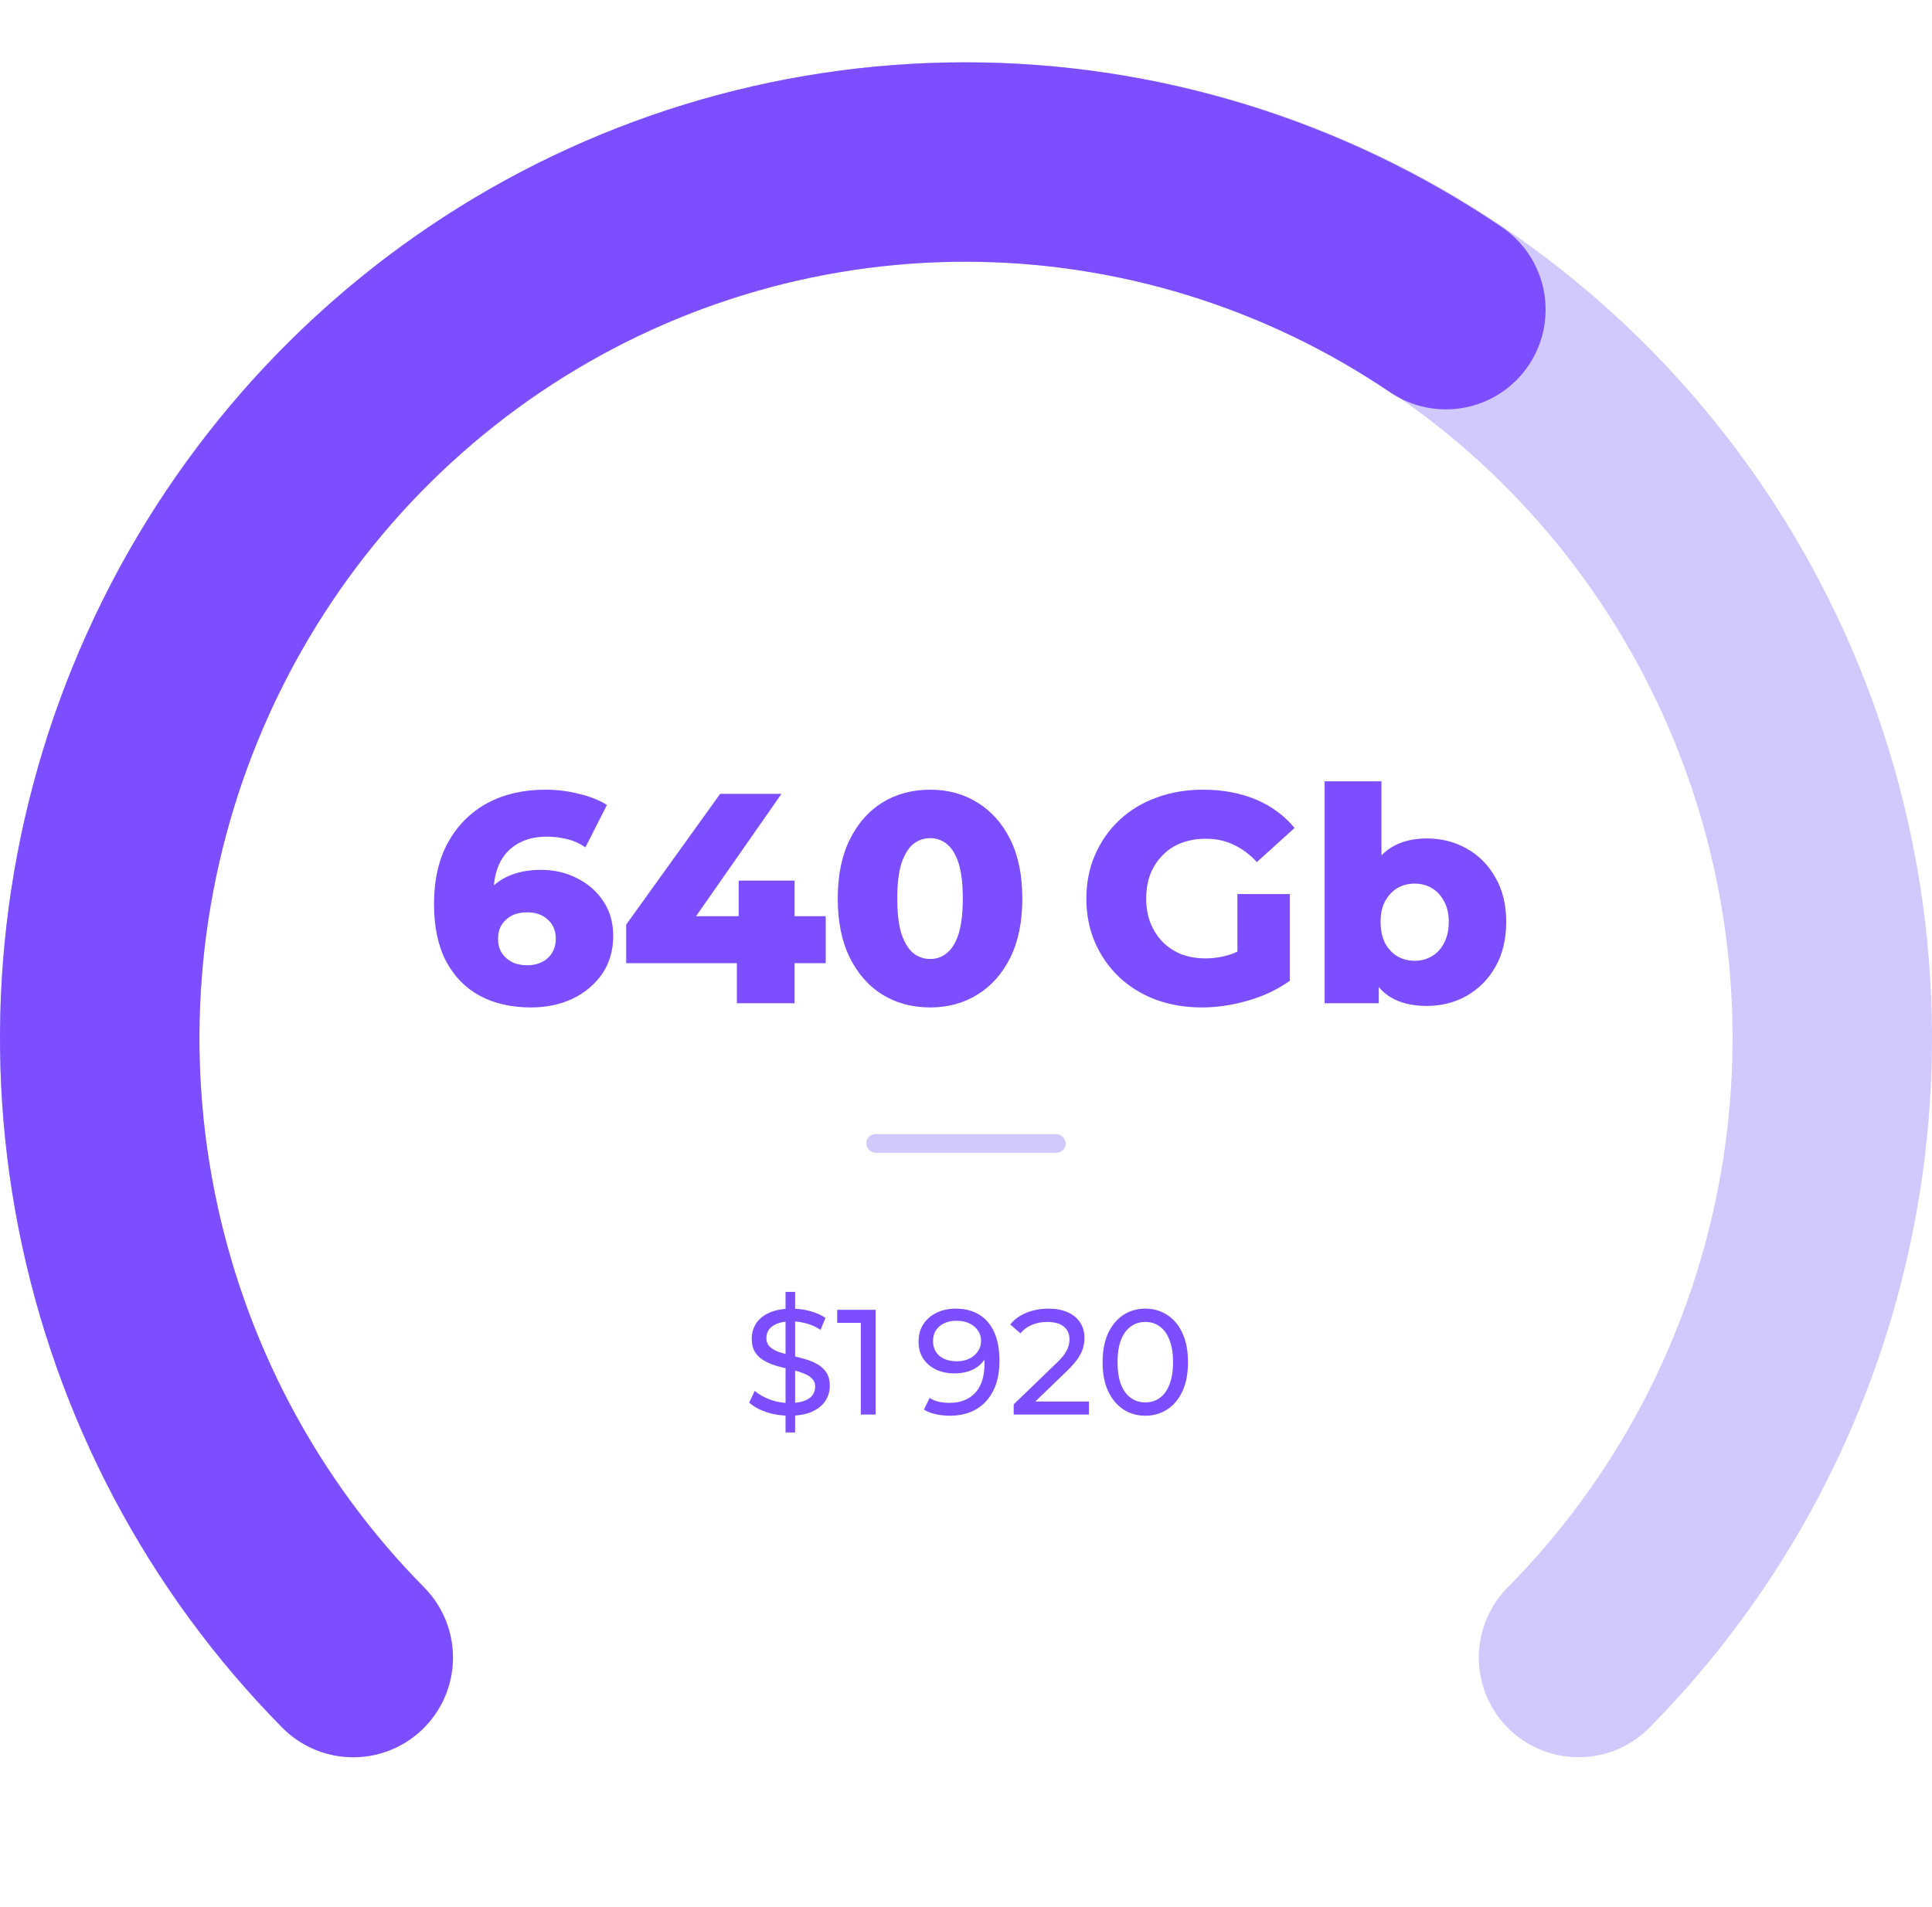 <svg width="310" height="306" viewBox="0 0 310 306" fill="none" xmlns="http://www.w3.org/2000/svg">
<path d="M85.192 161.672C82.056 161.672 79.32 161.048 76.984 159.8C74.68 158.552 72.872 156.696 71.56 154.232C70.28 151.768 69.64 148.728 69.64 145.112C69.64 141.208 70.392 137.896 71.896 135.176C73.432 132.424 75.528 130.328 78.184 128.888C80.872 127.448 83.976 126.728 87.496 126.728C89.384 126.728 91.192 126.952 92.92 127.4C94.68 127.816 96.168 128.408 97.384 129.176L93.928 135.992C92.968 135.32 91.96 134.872 90.904 134.648C89.88 134.392 88.824 134.264 87.736 134.264C85.144 134.264 83.064 135.048 81.496 136.616C79.96 138.184 79.192 140.472 79.192 143.48C79.192 144.024 79.192 144.6 79.192 145.208C79.224 145.784 79.288 146.376 79.384 146.984L76.984 145.016C77.624 143.832 78.392 142.84 79.288 142.04C80.216 141.24 81.304 140.632 82.552 140.216C83.832 139.8 85.256 139.592 86.824 139.592C88.936 139.592 90.856 140.04 92.584 140.936C94.344 141.8 95.752 143.032 96.808 144.632C97.864 146.2 98.392 148.056 98.392 150.2C98.392 152.536 97.8 154.568 96.616 156.296C95.432 157.992 93.848 159.32 91.864 160.28C89.88 161.208 87.656 161.672 85.192 161.672ZM84.616 154.904C85.512 154.904 86.296 154.728 86.968 154.376C87.672 154.024 88.216 153.528 88.6 152.888C88.984 152.248 89.176 151.496 89.176 150.632C89.176 149.352 88.744 148.328 87.88 147.56C87.048 146.792 85.944 146.408 84.568 146.408C83.64 146.408 82.824 146.584 82.12 146.936C81.448 147.288 80.904 147.784 80.488 148.424C80.104 149.064 79.912 149.816 79.912 150.68C79.912 151.512 80.104 152.248 80.488 152.888C80.872 153.496 81.416 153.992 82.12 154.376C82.824 154.728 83.656 154.904 84.616 154.904ZM100.476 154.568V148.376L115.548 127.4H125.388L110.748 148.376L106.236 147.032H132.492V154.568H100.476ZM118.236 161V154.568L118.524 147.032V141.32H127.5V161H118.236ZM149.253 161.672C146.373 161.672 143.813 160.984 141.573 159.608C139.365 158.232 137.621 156.248 136.341 153.656C135.061 151.064 134.421 147.912 134.421 144.2C134.421 140.488 135.061 137.336 136.341 134.744C137.621 132.152 139.365 130.168 141.573 128.792C143.813 127.416 146.373 126.728 149.253 126.728C152.101 126.728 154.629 127.416 156.837 128.792C159.077 130.168 160.837 132.152 162.117 134.744C163.397 137.336 164.037 140.488 164.037 144.2C164.037 147.912 163.397 151.064 162.117 153.656C160.837 156.248 159.077 158.232 156.837 159.608C154.629 160.984 152.101 161.672 149.253 161.672ZM149.253 153.896C150.277 153.896 151.173 153.576 151.941 152.936C152.741 152.296 153.365 151.272 153.813 149.864C154.261 148.424 154.485 146.536 154.485 144.2C154.485 141.832 154.261 139.944 153.813 138.536C153.365 137.128 152.741 136.104 151.941 135.464C151.173 134.824 150.277 134.504 149.253 134.504C148.229 134.504 147.317 134.824 146.517 135.464C145.749 136.104 145.125 137.128 144.645 138.536C144.197 139.944 143.973 141.832 143.973 144.2C143.973 146.536 144.197 148.424 144.645 149.864C145.125 151.272 145.749 152.296 146.517 152.936C147.317 153.576 148.229 153.896 149.253 153.896ZM192.84 161.672C190.184 161.672 187.72 161.256 185.448 160.424C183.176 159.56 181.208 158.344 179.544 156.776C177.912 155.208 176.632 153.368 175.704 151.256C174.776 149.112 174.312 146.76 174.312 144.2C174.312 141.64 174.776 139.304 175.704 137.192C176.632 135.048 177.928 133.192 179.592 131.624C181.256 130.056 183.224 128.856 185.496 128.024C187.8 127.16 190.312 126.728 193.032 126.728C196.2 126.728 199.032 127.256 201.528 128.312C204.024 129.368 206.088 130.888 207.72 132.872L201.672 138.344C200.52 137.096 199.272 136.168 197.928 135.56C196.616 134.92 195.144 134.6 193.512 134.6C192.072 134.6 190.76 134.824 189.576 135.272C188.392 135.72 187.384 136.376 186.552 137.24C185.72 138.072 185.064 139.08 184.584 140.264C184.136 141.416 183.912 142.728 183.912 144.2C183.912 145.608 184.136 146.904 184.584 148.088C185.064 149.272 185.72 150.296 186.552 151.16C187.384 151.992 188.376 152.648 189.528 153.128C190.712 153.576 192.008 153.8 193.416 153.8C194.824 153.8 196.2 153.576 197.544 153.128C198.888 152.648 200.248 151.848 201.624 150.728L206.952 157.4C205.032 158.776 202.808 159.832 200.28 160.568C197.752 161.304 195.272 161.672 192.84 161.672ZM198.552 156.152V143.48H206.952V157.4L198.552 156.152ZM228.913 161.432C226.577 161.432 224.625 160.952 223.057 159.992C221.521 159.032 220.369 157.56 219.601 155.576C218.833 153.592 218.449 151.048 218.449 147.944C218.449 144.904 218.849 142.392 219.649 140.408C220.481 138.424 221.681 136.952 223.249 135.992C224.817 135.032 226.705 134.552 228.913 134.552C231.281 134.552 233.425 135.096 235.345 136.184C237.297 137.272 238.833 138.824 239.953 140.84C241.105 142.824 241.681 145.192 241.681 147.944C241.681 150.728 241.105 153.128 239.953 155.144C238.833 157.128 237.297 158.68 235.345 159.8C233.425 160.888 231.281 161.432 228.913 161.432ZM212.545 161V125.384H221.665V139.352L221.185 147.944L221.233 156.536V161H212.545ZM226.993 154.184C228.017 154.184 228.929 153.944 229.729 153.464C230.561 152.984 231.217 152.28 231.697 151.352C232.209 150.392 232.465 149.256 232.465 147.944C232.465 146.632 232.209 145.528 231.697 144.632C231.217 143.704 230.561 143 229.729 142.52C228.929 142.04 228.017 141.8 226.993 141.8C225.969 141.8 225.041 142.04 224.209 142.52C223.409 143 222.753 143.704 222.241 144.632C221.761 145.528 221.521 146.632 221.521 147.944C221.521 149.256 221.761 150.392 222.241 151.352C222.753 152.28 223.409 152.984 224.209 153.464C225.041 153.944 225.969 154.184 226.993 154.184Z" fill="#7C4EFF"/>
<rect x="139" y="182" width="32" height="3" rx="1.5" fill="#D1C8FB"/>
<path d="M126.044 229.88V207.32H127.58V229.88H126.044ZM126.644 227.192C125.364 227.192 124.14 227 122.972 226.616C121.804 226.216 120.884 225.704 120.212 225.08L121.1 223.208C121.74 223.768 122.556 224.232 123.548 224.6C124.54 224.968 125.572 225.152 126.644 225.152C127.62 225.152 128.412 225.04 129.02 224.816C129.628 224.592 130.076 224.288 130.364 223.904C130.652 223.504 130.796 223.056 130.796 222.56C130.796 221.984 130.604 221.52 130.22 221.168C129.852 220.816 129.364 220.536 128.756 220.328C128.164 220.104 127.508 219.912 126.788 219.752C126.068 219.592 125.34 219.408 124.604 219.2C123.884 218.976 123.22 218.696 122.612 218.36C122.02 218.024 121.54 217.576 121.172 217.016C120.804 216.44 120.62 215.704 120.62 214.808C120.62 213.944 120.844 213.152 121.292 212.432C121.756 211.696 122.46 211.112 123.404 210.68C124.364 210.232 125.58 210.008 127.052 210.008C128.028 210.008 128.996 210.136 129.956 210.392C130.916 210.648 131.748 211.016 132.452 211.496L131.66 213.416C130.94 212.936 130.18 212.592 129.38 212.384C128.58 212.16 127.804 212.048 127.052 212.048C126.108 212.048 125.332 212.168 124.724 212.408C124.116 212.648 123.668 212.968 123.38 213.368C123.108 213.768 122.972 214.216 122.972 214.712C122.972 215.304 123.156 215.776 123.524 216.128C123.908 216.48 124.396 216.76 124.988 216.968C125.596 217.176 126.26 217.368 126.98 217.544C127.7 217.704 128.42 217.888 129.14 218.096C129.876 218.304 130.54 218.576 131.132 218.912C131.74 219.248 132.228 219.696 132.596 220.256C132.964 220.816 133.148 221.536 133.148 222.416C133.148 223.264 132.916 224.056 132.452 224.792C131.988 225.512 131.268 226.096 130.292 226.544C129.332 226.976 128.116 227.192 126.644 227.192ZM138.124 227V211.16L139.156 212.288H134.332V210.2H140.5V227H138.124ZM153.314 210.008C154.834 210.008 156.114 210.336 157.154 210.992C158.21 211.648 159.01 212.6 159.554 213.848C160.098 215.08 160.37 216.592 160.37 218.384C160.37 220.288 160.034 221.896 159.362 223.208C158.69 224.52 157.762 225.512 156.578 226.184C155.394 226.856 154.01 227.192 152.426 227.192C151.642 227.192 150.882 227.112 150.146 226.952C149.426 226.792 148.794 226.544 148.25 226.208L149.162 224.336C149.61 224.624 150.106 224.832 150.65 224.96C151.21 225.072 151.794 225.128 152.402 225.128C154.098 225.128 155.45 224.6 156.458 223.544C157.466 222.472 157.97 220.888 157.97 218.792C157.97 218.456 157.954 218.056 157.922 217.592C157.89 217.128 157.818 216.672 157.706 216.224L158.498 217.04C158.274 217.776 157.898 218.4 157.37 218.912C156.858 219.408 156.234 219.784 155.498 220.04C154.778 220.28 153.986 220.4 153.122 220.4C152.018 220.4 151.034 220.192 150.17 219.776C149.306 219.36 148.626 218.776 148.13 218.024C147.634 217.256 147.386 216.352 147.386 215.312C147.386 214.224 147.642 213.288 148.154 212.504C148.682 211.704 149.394 211.088 150.29 210.656C151.202 210.224 152.21 210.008 153.314 210.008ZM153.41 211.952C152.69 211.952 152.05 212.088 151.49 212.36C150.93 212.632 150.49 213.008 150.17 213.488C149.866 213.968 149.714 214.544 149.714 215.216C149.714 216.208 150.058 217 150.746 217.592C151.434 218.168 152.362 218.456 153.53 218.456C154.298 218.456 154.97 218.312 155.546 218.024C156.138 217.736 156.594 217.344 156.914 216.848C157.25 216.352 157.418 215.8 157.418 215.192C157.418 214.6 157.266 214.064 156.962 213.584C156.658 213.104 156.21 212.712 155.618 212.408C155.026 212.104 154.29 211.952 153.41 211.952ZM162.654 227V225.368L169.494 218.768C170.102 218.192 170.55 217.688 170.838 217.256C171.142 216.808 171.342 216.4 171.438 216.032C171.55 215.648 171.606 215.28 171.606 214.928C171.606 214.064 171.302 213.384 170.694 212.888C170.086 212.392 169.198 212.144 168.03 212.144C167.134 212.144 166.326 212.296 165.606 212.6C164.886 212.888 164.262 213.344 163.734 213.968L162.102 212.552C162.742 211.736 163.598 211.112 164.67 210.68C165.758 210.232 166.95 210.008 168.246 210.008C169.414 210.008 170.43 210.2 171.294 210.584C172.158 210.952 172.822 211.488 173.286 212.192C173.766 212.896 174.006 213.728 174.006 214.688C174.006 215.232 173.934 215.768 173.79 216.296C173.646 216.824 173.374 217.384 172.974 217.976C172.574 218.568 171.998 219.232 171.246 219.968L165.15 225.848L164.574 224.912H174.726V227H162.654ZM183.78 227.192C182.468 227.192 181.292 226.856 180.252 226.184C179.228 225.512 178.412 224.536 177.804 223.256C177.212 221.976 176.916 220.424 176.916 218.6C176.916 216.776 177.212 215.224 177.804 213.944C178.412 212.664 179.228 211.688 180.252 211.016C181.292 210.344 182.468 210.008 183.78 210.008C185.076 210.008 186.244 210.344 187.284 211.016C188.324 211.688 189.14 212.664 189.732 213.944C190.324 215.224 190.62 216.776 190.62 218.6C190.62 220.424 190.324 221.976 189.732 223.256C189.14 224.536 188.324 225.512 187.284 226.184C186.244 226.856 185.076 227.192 183.78 227.192ZM183.78 225.056C184.66 225.056 185.428 224.816 186.084 224.336C186.756 223.856 187.276 223.136 187.644 222.176C188.028 221.216 188.22 220.024 188.22 218.6C188.22 217.176 188.028 215.984 187.644 215.024C187.276 214.064 186.756 213.344 186.084 212.864C185.428 212.384 184.66 212.144 183.78 212.144C182.9 212.144 182.124 212.384 181.452 212.864C180.78 213.344 180.252 214.064 179.868 215.024C179.5 215.984 179.316 217.176 179.316 218.6C179.316 220.024 179.5 221.216 179.868 222.176C180.252 223.136 180.78 223.856 181.452 224.336C182.124 224.816 182.9 225.056 183.78 225.056Z" fill="#7C4EFF"/>
<g filter="url(#filter0_ii_123_10945)">
<path d="M253.288 266C272.727 246.338 285.966 221.288 291.329 194.016C296.692 166.745 293.94 138.477 283.419 112.788C272.899 87.099 255.083 65.142 232.224 49.694C209.366 34.245 182.492 26 155 26C127.508 26 100.634 34.245 77.776 49.694C54.917 65.142 37.101 87.099 26.581 112.788C16.06 138.477 13.308 166.745 18.671 194.016C24.034 221.288 37.273 246.338 56.712 266" stroke="#D1C8FB" stroke-width="32" stroke-linecap="round"/>
</g>
<g filter="url(#filter1_ii_123_10945)">
<path d="M232 49.694C209.165 34.245 182.319 26 154.856 26C127.393 26 100.546 34.245 77.712 49.694C54.877 65.142 37.08 87.099 26.57 112.788C16.06 138.477 13.31 166.745 18.668 194.016C24.026 221.288 37.251 246.338 56.67 266" stroke="#7C4EFF" stroke-width="32" stroke-linecap="round"/>
</g>
<defs>
<filter id="filter0_ii_123_10945" x="-2" y="8" width="314" height="276" filterUnits="userSpaceOnUse" color-interpolation-filters="sRGB">
<feFlood flood-opacity="0" result="BackgroundImageFix"/>
<feBlend mode="normal" in="SourceGraphic" in2="BackgroundImageFix" result="shape"/>
<feColorMatrix in="SourceAlpha" type="matrix" values="0 0 0 0 0 0 0 0 0 0 0 0 0 0 0 0 0 0 127 0" result="hardAlpha"/>
<feOffset dx="-2" dy="-2"/>
<feGaussianBlur stdDeviation="4"/>
<feComposite in2="hardAlpha" operator="arithmetic" k2="-1" k3="1"/>
<feColorMatrix type="matrix" values="0 0 0 0 0.904 0 0 0 0 0.883 0 0 0 0 1 0 0 0 1 0"/>
<feBlend mode="normal" in2="shape" result="effect1_innerShadow_123_10945"/>
<feColorMatrix in="SourceAlpha" type="matrix" values="0 0 0 0 0 0 0 0 0 0 0 0 0 0 0 0 0 0 127 0" result="hardAlpha"/>
<feOffset dx="2" dy="2"/>
<feGaussianBlur stdDeviation="4"/>
<feComposite in2="hardAlpha" operator="arithmetic" k2="-1" k3="1"/>
<feColorMatrix type="matrix" values="0 0 0 0 0.016 0 0 0 0 0 0 0 0 0 0.163 0 0 0 0.16 0"/>
<feBlend mode="normal" in2="effect1_innerShadow_123_10945" result="effect2_innerShadow_123_10945"/>
</filter>
<filter id="filter1_ii_123_10945" x="-2" y="8" width="252.002" height="276" filterUnits="userSpaceOnUse" color-interpolation-filters="sRGB">
<feFlood flood-opacity="0" result="BackgroundImageFix"/>
<feBlend mode="normal" in="SourceGraphic" in2="BackgroundImageFix" result="shape"/>
<feColorMatrix in="SourceAlpha" type="matrix" values="0 0 0 0 0 0 0 0 0 0 0 0 0 0 0 0 0 0 127 0" result="hardAlpha"/>
<feOffset dx="2" dy="2"/>
<feGaussianBlur stdDeviation="8"/>
<feComposite in2="hardAlpha" operator="arithmetic" k2="-1" k3="1"/>
<feColorMatrix type="matrix" values="0 0 0 0 1 0 0 0 0 1 0 0 0 0 1 0 0 0 0.3 0"/>
<feBlend mode="normal" in2="shape" result="effect1_innerShadow_123_10945"/>
<feColorMatrix in="SourceAlpha" type="matrix" values="0 0 0 0 0 0 0 0 0 0 0 0 0 0 0 0 0 0 127 0" result="hardAlpha"/>
<feOffset dx="-2" dy="-2"/>
<feGaussianBlur stdDeviation="8"/>
<feComposite in2="hardAlpha" operator="arithmetic" k2="-1" k3="1"/>
<feColorMatrix type="matrix" values="0 0 0 0 0 0 0 0 0 0.023 0 0 0 0 0.067 0 0 0 0.3 0"/>
<feBlend mode="normal" in2="effect1_innerShadow_123_10945" result="effect2_innerShadow_123_10945"/>
</filter>
</defs>
</svg>
